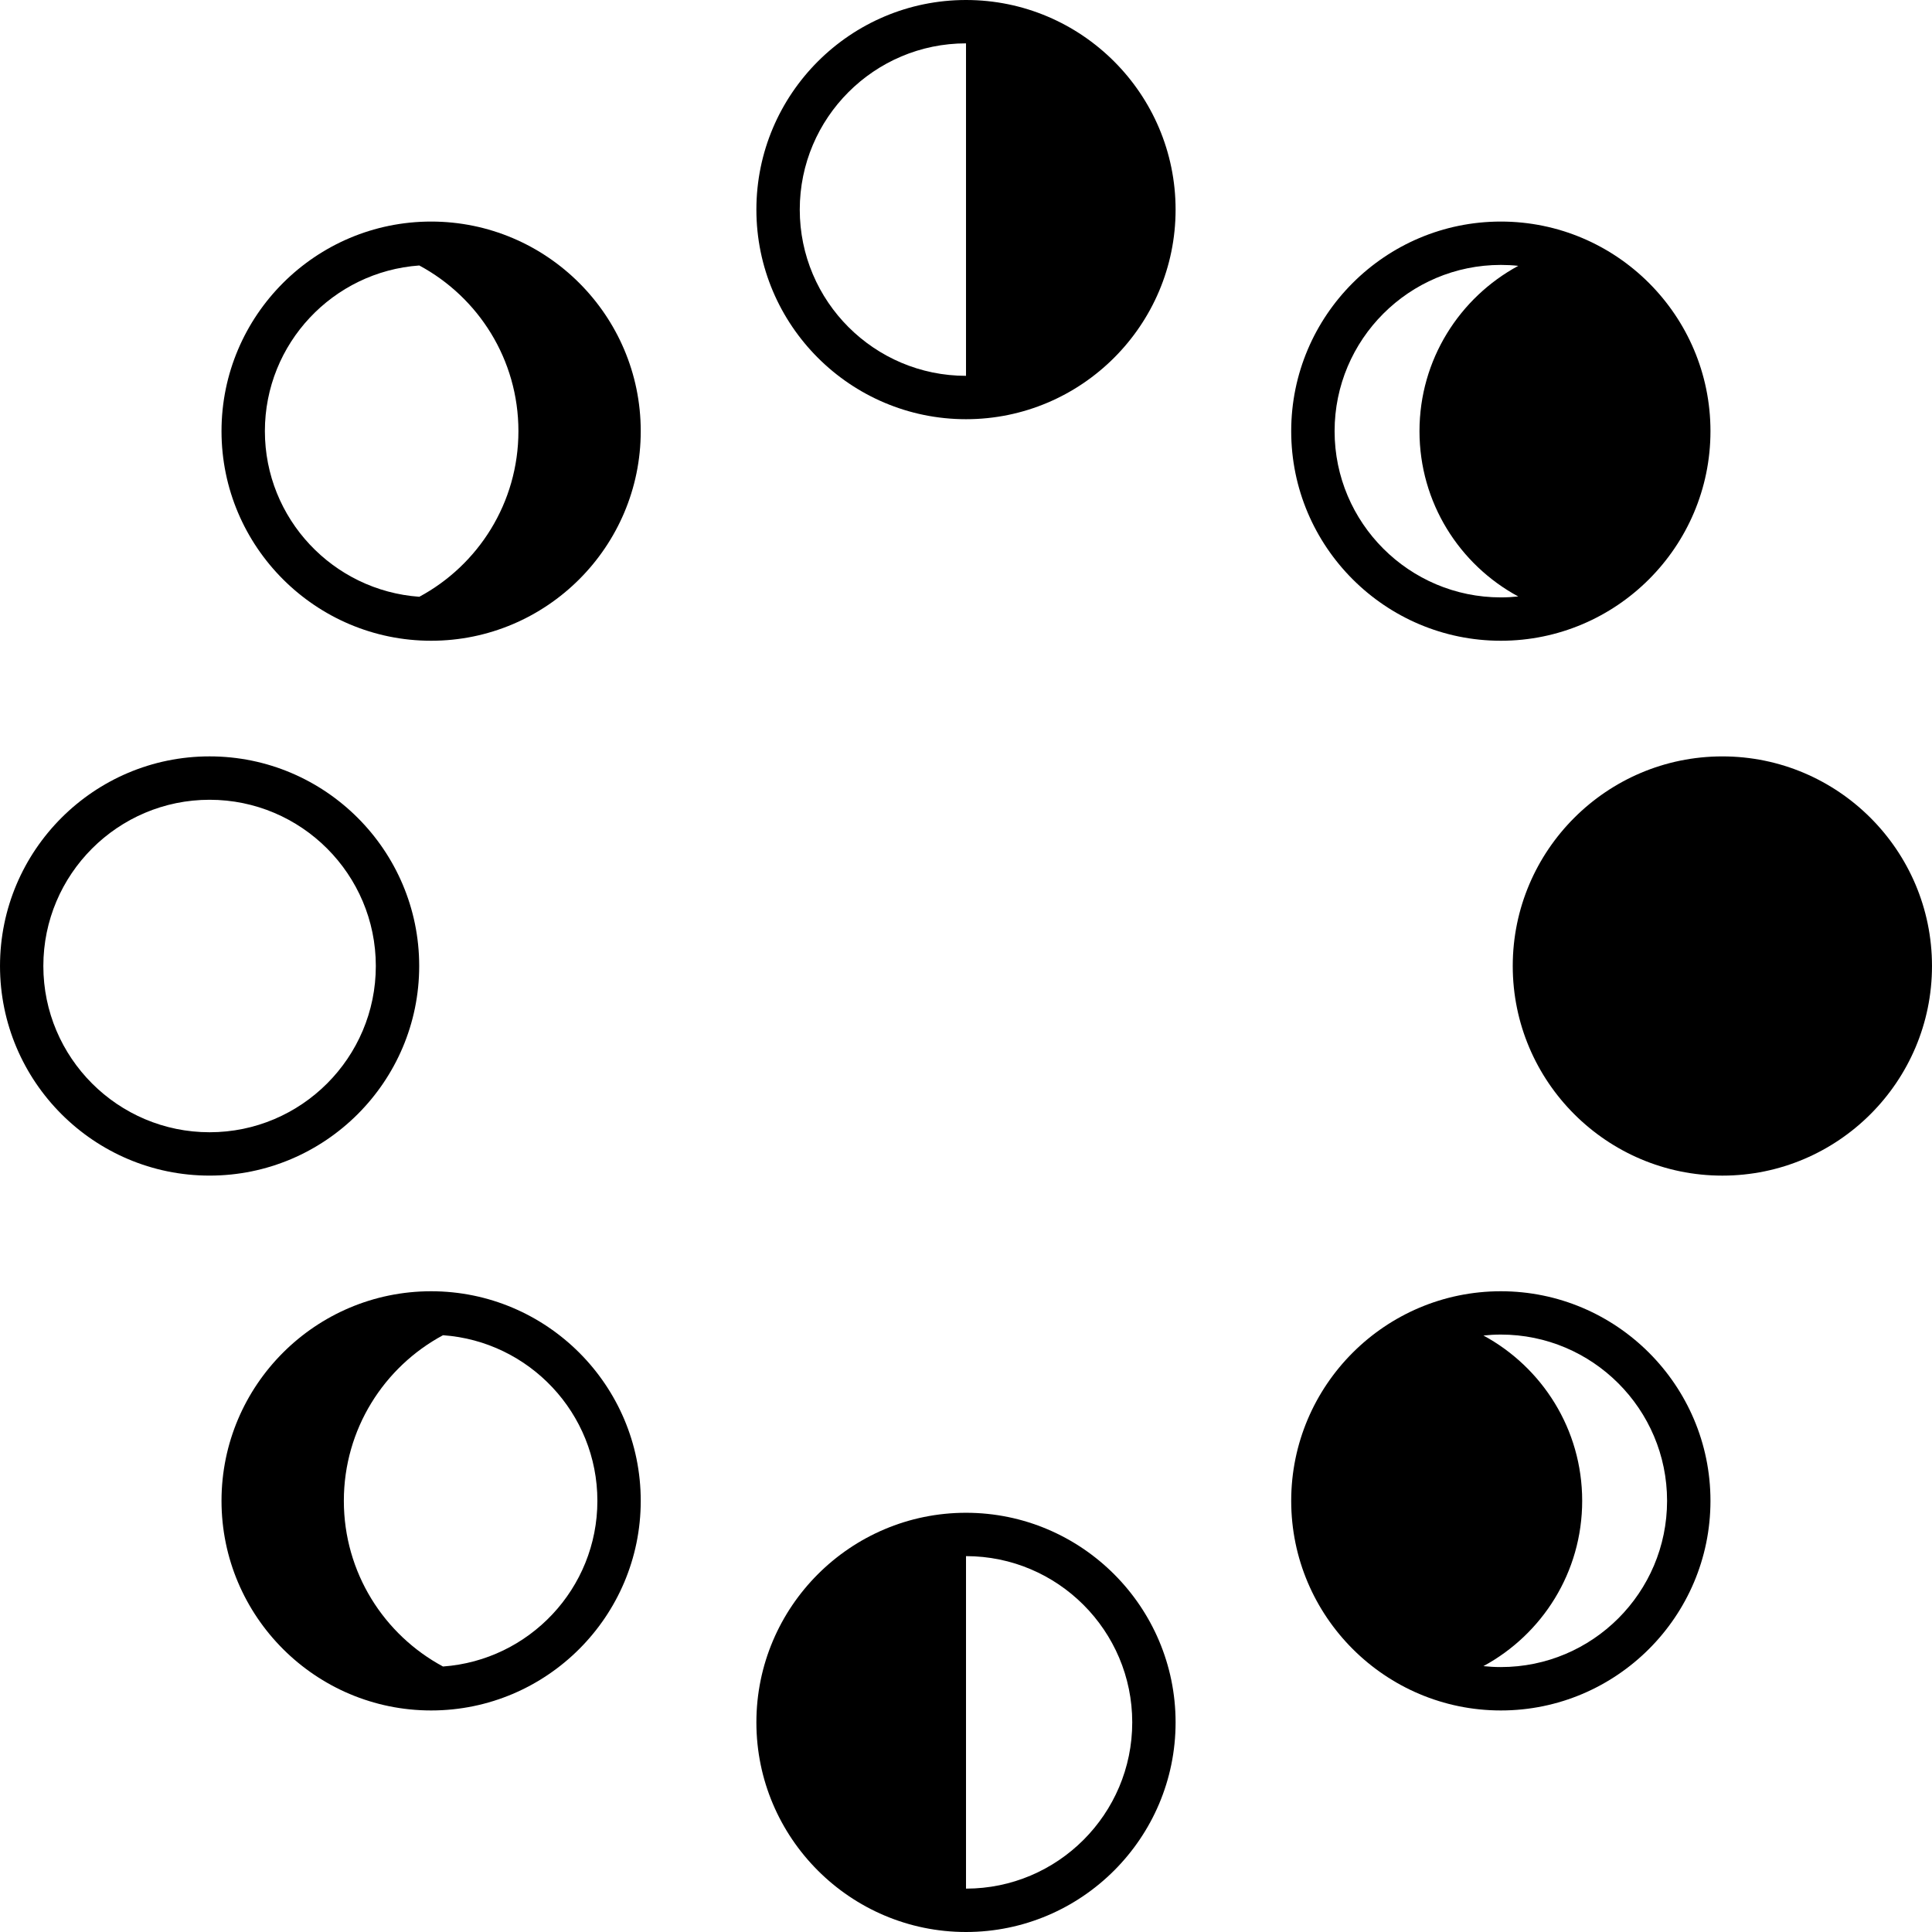 <?xml version="1.0" ?>
<svg xmlns="http://www.w3.org/2000/svg" xmlns:ev="http://www.w3.org/2001/xml-events" xmlns:xlink="http://www.w3.org/1999/xlink" baseProfile="full" enable-background="new 0.213 0.612 99.999 100" height="600px" version="1.1" viewBox="0.213 0.612 99.999 100" width="600px" x="0px" xml:space="preserve" y="0px">
	<defs/>
	<path d="M 21.91,50.611 C 21.91,44.629 17.042,39.762 11.061,39.762 C 5.078,39.762 0.213,44.628 0.213,50.611 C 0.213,56.592 5.078,61.461 11.061,61.461 C 17.042,61.461 21.91,56.593 21.91,50.611 M 11.061,59.217 C 6.317,59.217 2.456,55.358 2.456,50.612 C 2.456,45.867 6.317,42.008 11.061,42.008 C 15.806,42.008 19.665,45.867 19.665,50.612 C 19.666,55.357 15.806,59.217 11.061,59.217"/>
	<path d="M 89.362,39.763 C 83.38,39.763 78.512,44.629 78.512,50.612 C 78.512,56.593 83.379,61.462 89.362,61.462 C 95.343,61.462 100.212,56.594 100.212,50.612 C 100.212,44.629 95.344,39.763 89.362,39.763"/>
	<path d="M 77.896,67.447 C 71.915,67.447 67.045,72.313 67.045,78.294 C 67.045,84.277 71.914,89.145 77.896,89.145 C 83.876,89.145 88.746,84.278 88.746,78.294 C 88.746,72.313 83.877,67.447 77.896,67.447 M 77.896,86.899 C 77.59,86.899 77.291,86.881 76.993,86.851 C 80.035,85.205 82.106,81.997 82.106,78.293 C 82.106,74.594 80.035,71.383 76.995,69.738 C 77.291,69.706 77.591,69.689 77.896,69.689 C 82.641,69.689 86.5,73.55 86.5,78.293 C 86.5,83.042 82.642,86.899 77.896,86.899"/>
	<path d="M 77.896,33.777 C 83.876,33.777 88.746,28.91 88.746,22.929 C 88.746,16.945 83.877,12.08 77.896,12.08 C 71.912,12.08 67.045,16.945 67.045,22.929 C 67.046,28.91 71.912,33.777 77.896,33.777 M 77.896,14.324 C 78.2,14.324 78.5,14.339 78.798,14.372 C 75.759,16.016 73.685,19.227 73.685,22.929 C 73.685,26.629 75.754,29.841 78.796,31.485 C 78.5,31.516 78.2,31.533 77.896,31.533 C 73.15,31.533 69.291,27.676 69.291,22.929 C 69.291,18.182 73.15,14.324 77.896,14.324"/>
	<path d="M 22.528,12.08 C 16.547,12.08 11.678,16.946 11.678,22.928 C 11.678,28.909 16.546,33.777 22.528,33.777 C 28.509,33.777 33.377,28.909 33.377,22.928 C 33.377,16.946 28.509,12.08 22.528,12.08 M 21.916,31.501 C 17.456,31.184 13.923,27.464 13.923,22.927 C 13.923,18.389 17.455,14.671 21.914,14.353 C 24.968,15.994 27.046,19.216 27.046,22.927 C 27.046,26.637 24.965,29.862 21.916,31.501"/>
	<path d="M 22.528,67.447 C 16.545,67.447 11.678,72.312 11.678,78.294 C 11.678,84.277 16.545,89.145 22.528,89.145 C 28.509,89.145 33.377,84.278 33.377,78.294 C 33.377,72.312 28.509,67.447 22.528,67.447 M 23.142,86.87 C 20.088,85.229 18.01,82.006 18.01,78.294 C 18.01,74.587 20.088,71.363 23.142,69.723 C 27.601,70.039 31.133,73.759 31.133,78.294 C 31.133,82.832 27.602,86.549 23.142,86.87"/>
	<path d="M 50.213,78.913 C 44.23,78.913 39.363,83.781 39.363,89.762 C 39.363,95.744 44.23,100.612 50.213,100.612 C 56.194,100.612 61.061,95.745 61.061,89.762 C 61.061,83.781 56.194,78.913 50.213,78.913 M 50.213,98.367 L 50.213,81.157 C 54.958,81.157 58.817,85.017 58.817,89.761 C 58.817,94.509 54.958,98.367 50.213,98.367"/>
	<path d="M 50.213,0.612 C 44.229,0.612 39.363,5.479 39.363,11.462 C 39.363,17.443 44.228,22.31 50.213,22.31 C 56.194,22.31 61.061,17.443 61.061,11.462 C 61.061,5.479 56.194,0.612 50.213,0.612 M 50.213,20.065 C 45.467,20.065 41.608,16.207 41.608,11.461 C 41.608,6.715 45.467,2.856 50.213,2.856 L 50.213,20.065 L 50.213,20.065"/>
</svg>
